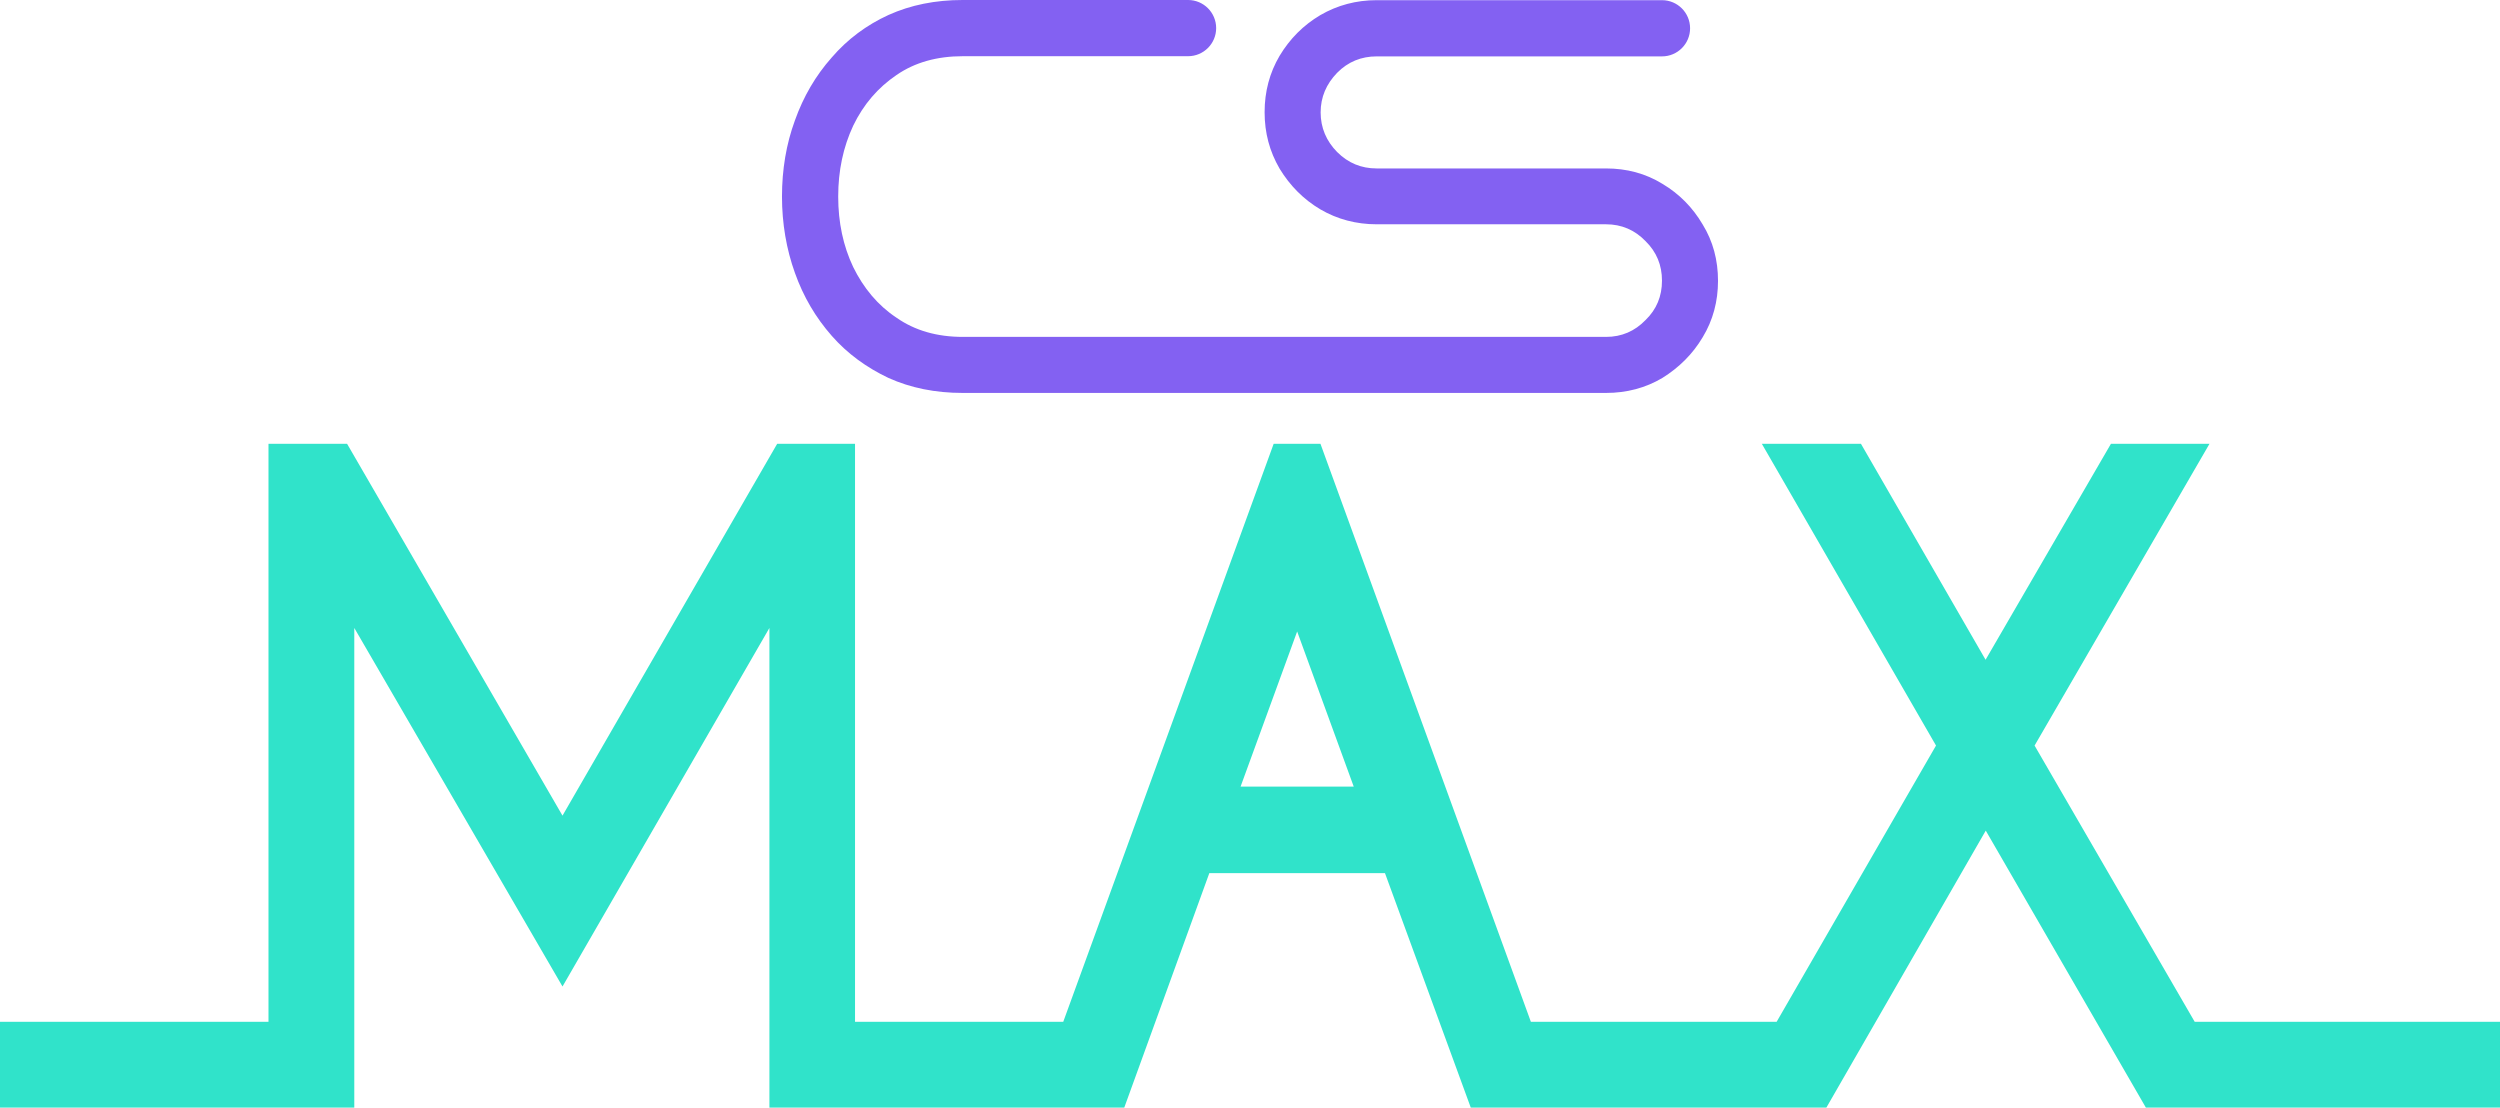 <?xml version="1.0" encoding="UTF-8"?>
<svg id="Layer_1" data-name="Layer 1" xmlns="http://www.w3.org/2000/svg" viewBox="0 0 135.2 59.9">
  <defs>
    <style>
      .cls-1 {
        fill: #30e3ca;
      }

      .cls-2 {
        fill: #8361f2;
      }
    </style>
  </defs>
  <path class="cls-1" d="m118.69,55.26l-8.66-14.94,9.46-16.32h-5.33l-6.78,11.68-6.74-11.68h-5.36l9.42,16.32-8.62,14.94h-13.29l-11.38-31.26h-2.53l-11.38,31.26h-11.26v-31.26h-4.21l-11.61,20.11-11.65-20.11h-4.25v31.26H0v4.64h19.16v-25.94l11.26,19.39,11.19-19.39v25.94h19.19l4.6-12.68h9.5l4.64,12.68h19.23l8.62-14.98,8.66,14.98h19.16v-4.64h-16.51Zm-51.6-12.72l3.06-8.39,3.06,8.39h-6.13Z"/>
  <path class="cls-2" d="m92.91,15.19c0,1.1-.27,2.13-.83,3.05-.54.91-1.28,1.64-2.18,2.2-.91.54-1.93.81-3.05.81h-34.78c-1.49,0-2.82-.27-4.02-.81-1.18-.56-2.22-1.31-3.07-2.28-.87-.99-1.53-2.11-1.99-3.4-.46-1.28-.7-2.67-.7-4.13s.23-2.84.7-4.12c.46-1.29,1.12-2.42,1.99-3.4.85-.99,1.89-1.76,3.07-2.3,1.2-.54,2.53-.81,4.02-.81h12.18c.84,0,1.52.68,1.52,1.52h0c0,.84-.68,1.52-1.52,1.52h-12.18c-1.39,0-2.59.33-3.59,1.02-1,.68-1.78,1.58-2.34,2.74-.54,1.16-.81,2.43-.81,3.83s.27,2.67.81,3.81c.56,1.14,1.33,2.07,2.34,2.74,1,.7,2.2,1.04,3.59,1.04h34.78c.85,0,1.56-.31,2.14-.91.6-.58.89-1.29.89-2.13s-.29-1.55-.89-2.14c-.58-.6-1.29-.91-2.14-.91h-12.4c-1.1,0-2.13-.27-3.05-.81-.91-.54-1.64-1.28-2.2-2.2-.54-.93-.81-1.93-.81-3.05s.27-2.13.81-3.05c.56-.93,1.29-1.66,2.2-2.2.93-.54,1.95-.81,3.05-.81h15.43c.84,0,1.52.68,1.52,1.52h0c0,.84-.68,1.52-1.52,1.52h-15.43c-.83,0-1.55.29-2.14.89-.58.6-.89,1.31-.89,2.14s.31,1.55.89,2.14c.6.6,1.31.89,2.14.89h12.4c1.12,0,2.14.27,3.05.83.91.54,1.64,1.28,2.18,2.2.56.91.83,1.93.83,3.05Z"/>
</svg>